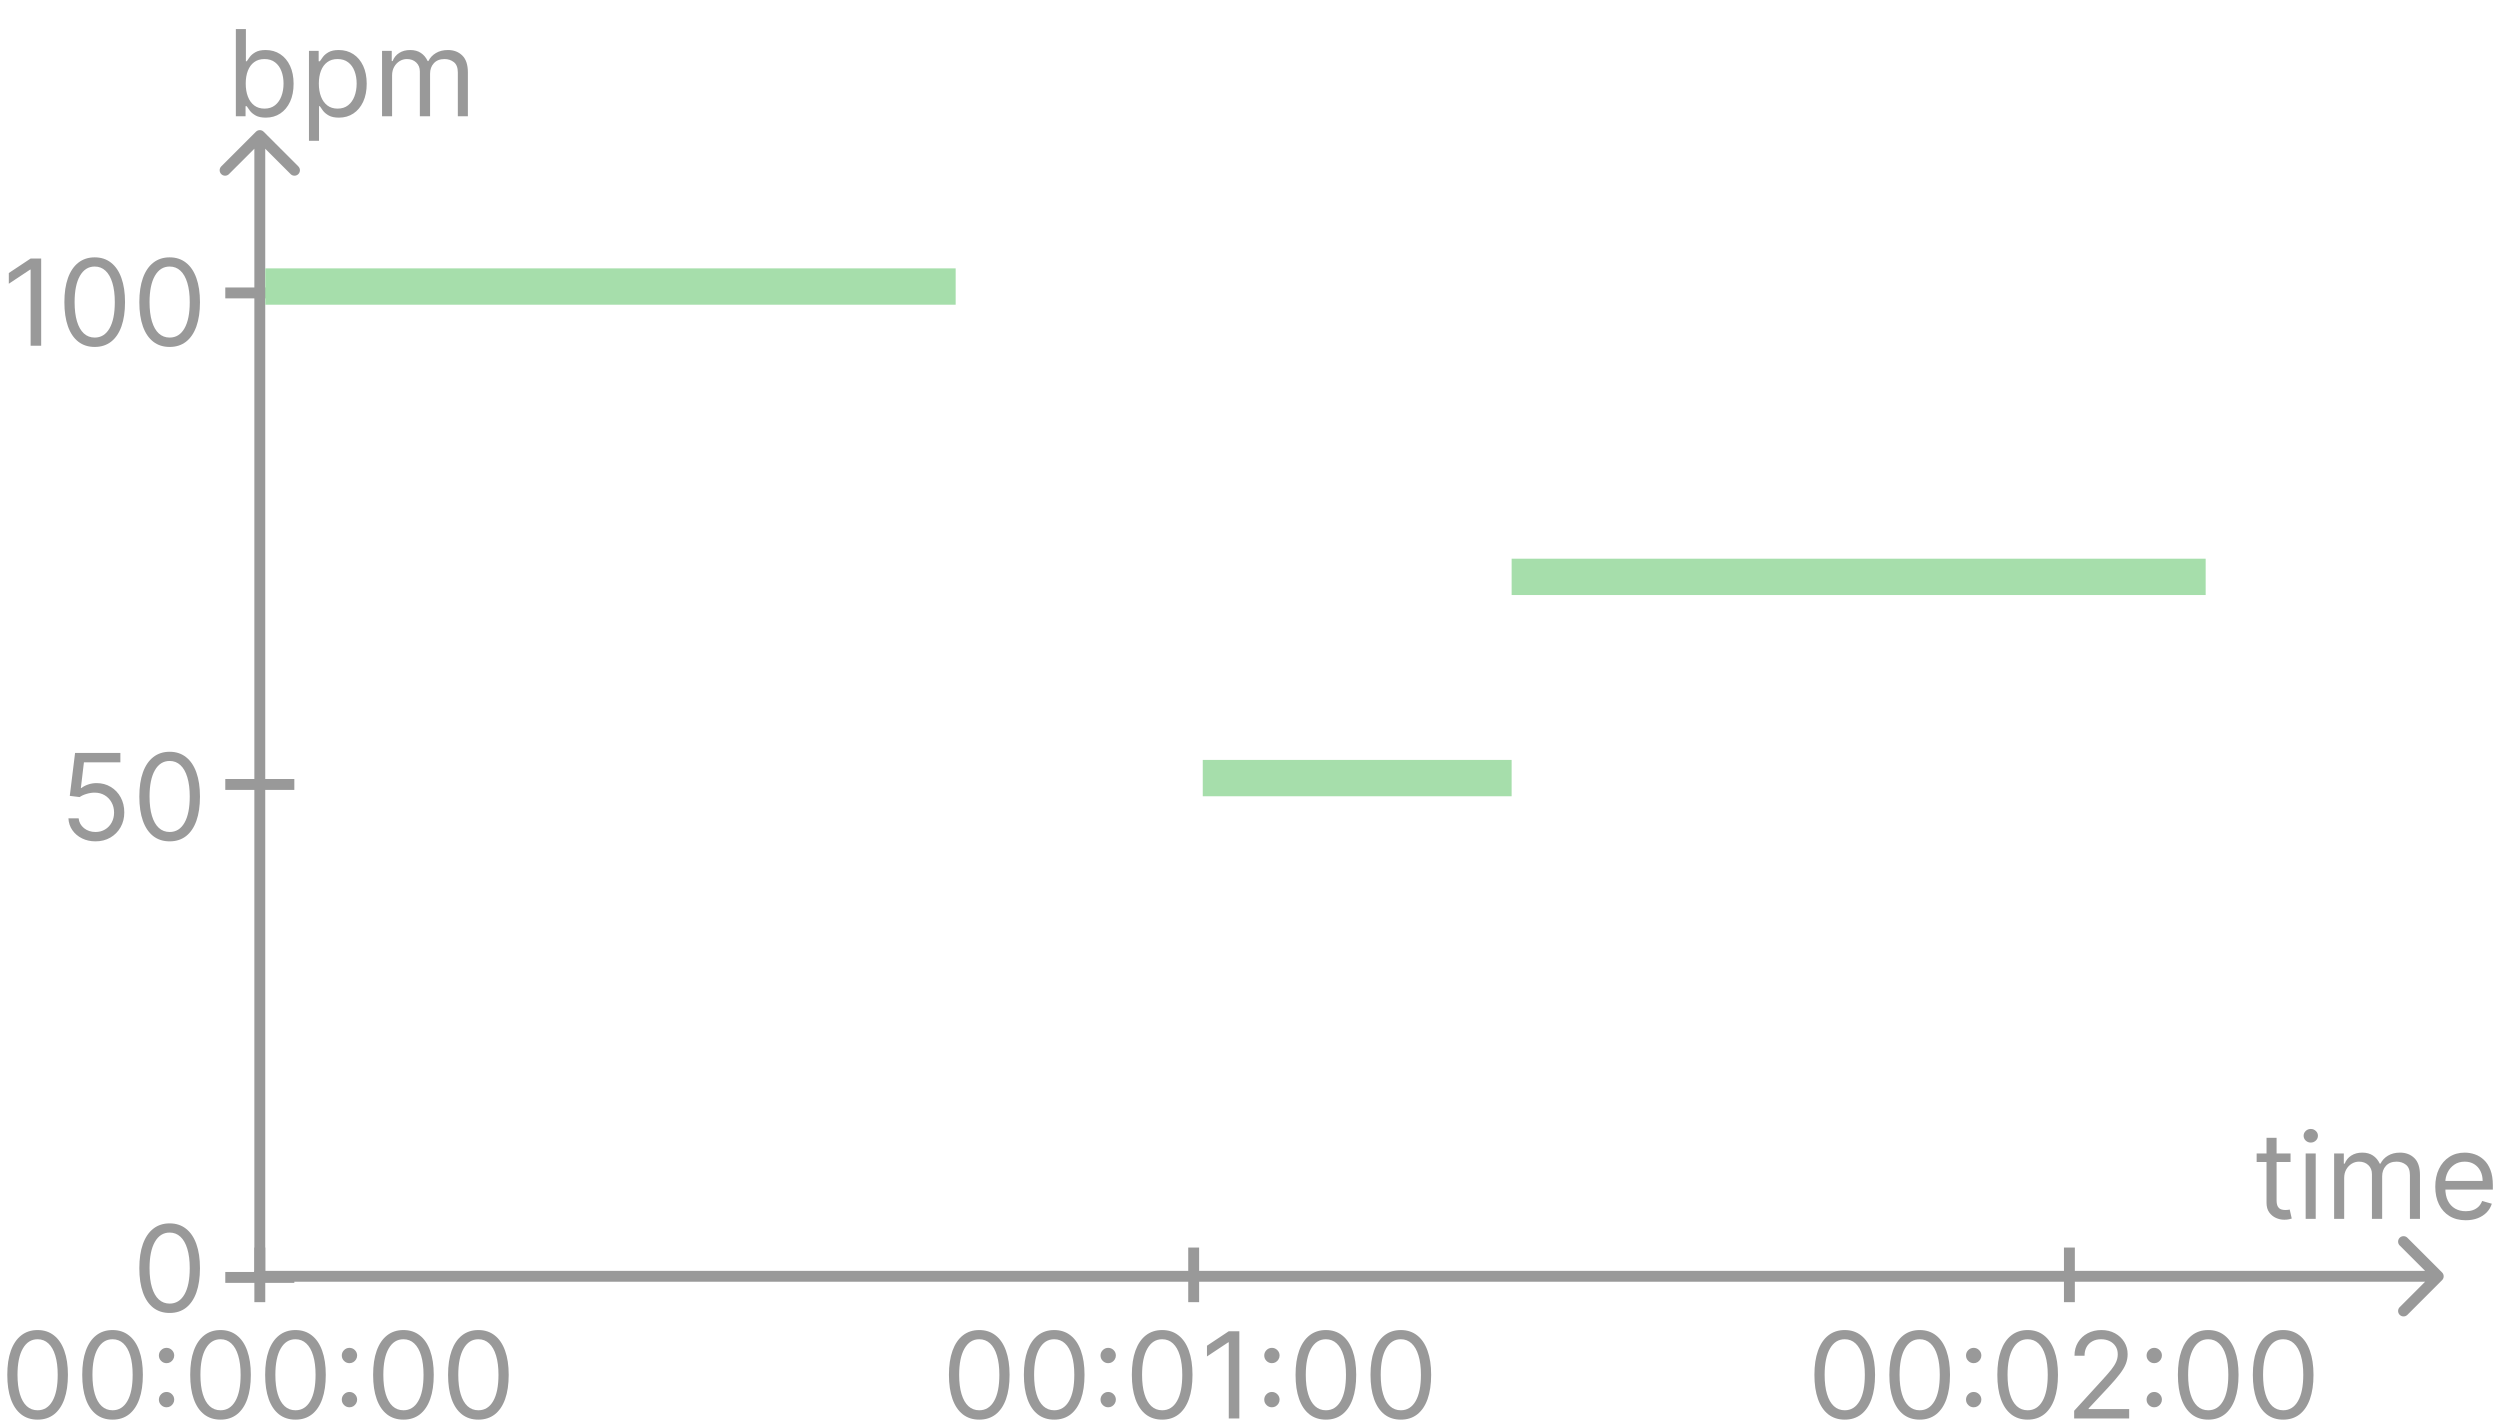 <svg width="688" height="391" viewBox="0 0 688 391" fill="none" xmlns="http://www.w3.org/2000/svg">
<path d="M72.556 36.248C71.971 35.663 71.021 35.663 70.435 36.248L60.889 45.794C60.303 46.38 60.303 47.33 60.889 47.916C61.475 48.501 62.425 48.501 63.01 47.916L71.496 39.43L79.981 47.916C80.567 48.501 81.516 48.501 82.102 47.916C82.688 47.33 82.688 46.38 82.102 45.794L72.556 36.248ZM72.996 352.154L72.996 37.309L69.996 37.309L69.996 352.154L72.996 352.154Z" fill="#999999"/>
<path d="M672.061 352.298C672.646 351.713 672.646 350.763 672.061 350.177L662.515 340.631C661.929 340.045 660.979 340.045 660.393 340.631C659.808 341.217 659.808 342.167 660.393 342.752L668.879 351.238L660.393 359.723C659.808 360.309 659.808 361.259 660.393 361.844C660.979 362.43 661.929 362.43 662.515 361.844L672.061 352.298ZM70 352.738H671V349.738H70V352.738Z" fill="#999999"/>
<path d="M507.672 390.685C505.906 390.685 504.402 390.205 503.16 389.244C501.918 388.275 500.969 386.873 500.313 385.037C499.656 383.193 499.328 380.967 499.328 378.357C499.328 375.764 499.656 373.549 500.313 371.713C500.977 369.869 501.93 368.463 503.172 367.494C504.422 366.517 505.922 366.029 507.672 366.029C509.422 366.029 510.918 366.517 512.16 367.494C513.41 368.463 514.363 369.869 515.02 371.713C515.684 373.549 516.016 375.764 516.016 378.357C516.016 380.967 515.688 383.193 515.031 385.037C514.375 386.873 513.426 388.275 512.184 389.244C510.941 390.205 509.438 390.685 507.672 390.685ZM507.672 388.107C509.422 388.107 510.781 387.264 511.75 385.576C512.719 383.889 513.203 381.482 513.203 378.357C513.203 376.279 512.98 374.51 512.535 373.049C512.098 371.588 511.465 370.475 510.637 369.709C509.816 368.943 508.828 368.56 507.672 368.56C505.938 368.56 504.582 369.416 503.605 371.127C502.629 372.83 502.141 375.24 502.141 378.357C502.141 380.435 502.359 382.201 502.797 383.654C503.234 385.107 503.863 386.213 504.684 386.971C505.512 387.728 506.508 388.107 507.672 388.107ZM528.297 390.685C526.531 390.685 525.027 390.205 523.785 389.244C522.543 388.275 521.594 386.873 520.938 385.037C520.281 383.193 519.953 380.967 519.953 378.357C519.953 375.764 520.281 373.549 520.938 371.713C521.602 369.869 522.555 368.463 523.797 367.494C525.047 366.517 526.547 366.029 528.297 366.029C530.047 366.029 531.543 366.517 532.785 367.494C534.035 368.463 534.988 369.869 535.645 371.713C536.309 373.549 536.641 375.764 536.641 378.357C536.641 380.967 536.313 383.193 535.656 385.037C535 386.873 534.051 388.275 532.809 389.244C531.566 390.205 530.063 390.685 528.297 390.685ZM528.297 388.107C530.047 388.107 531.406 387.264 532.375 385.576C533.344 383.889 533.828 381.482 533.828 378.357C533.828 376.279 533.605 374.51 533.16 373.049C532.723 371.588 532.09 370.475 531.262 369.709C530.441 368.943 529.453 368.56 528.297 368.56C526.563 368.56 525.207 369.416 524.23 371.127C523.254 372.83 522.766 375.24 522.766 378.357C522.766 380.435 522.984 382.201 523.422 383.654C523.859 385.107 524.488 386.213 525.309 386.971C526.137 387.728 527.133 388.107 528.297 388.107ZM543.156 387.287C542.578 387.287 542.082 387.08 541.668 386.666C541.254 386.252 541.047 385.756 541.047 385.178C541.047 384.6 541.254 384.103 541.668 383.689C542.082 383.275 542.578 383.068 543.156 383.068C543.734 383.068 544.23 383.275 544.645 383.689C545.059 384.103 545.266 384.6 545.266 385.178C545.266 385.56 545.168 385.912 544.973 386.232C544.785 386.553 544.531 386.81 544.211 387.006C543.898 387.193 543.547 387.287 543.156 387.287ZM543.156 375.146C542.578 375.146 542.082 374.939 541.668 374.525C541.254 374.111 541.047 373.615 541.047 373.037C541.047 372.459 541.254 371.963 541.668 371.549C542.082 371.135 542.578 370.928 543.156 370.928C543.734 370.928 544.23 371.135 544.645 371.549C545.059 371.963 545.266 372.459 545.266 373.037C545.266 373.42 545.168 373.771 544.973 374.092C544.785 374.412 544.531 374.67 544.211 374.865C543.898 375.053 543.547 375.146 543.156 375.146ZM558.01 390.685C556.244 390.685 554.74 390.205 553.498 389.244C552.256 388.275 551.307 386.873 550.65 385.037C549.994 383.193 549.666 380.967 549.666 378.357C549.666 375.764 549.994 373.549 550.65 371.713C551.314 369.869 552.268 368.463 553.51 367.494C554.76 366.517 556.26 366.029 558.01 366.029C559.76 366.029 561.256 366.517 562.498 367.494C563.748 368.463 564.701 369.869 565.357 371.713C566.021 373.549 566.354 375.764 566.354 378.357C566.354 380.967 566.025 383.193 565.369 385.037C564.713 386.873 563.764 388.275 562.521 389.244C561.279 390.205 559.775 390.685 558.01 390.685ZM558.01 388.107C559.76 388.107 561.119 387.264 562.088 385.576C563.057 383.889 563.541 381.482 563.541 378.357C563.541 376.279 563.318 374.51 562.873 373.049C562.436 371.588 561.803 370.475 560.975 369.709C560.154 368.943 559.166 368.56 558.01 368.56C556.275 368.56 554.92 369.416 553.943 371.127C552.967 372.83 552.479 375.24 552.479 378.357C552.479 380.435 552.697 382.201 553.135 383.654C553.572 385.107 554.201 386.213 555.021 386.971C555.85 387.728 556.846 388.107 558.01 388.107ZM570.807 390.357V388.248L578.729 379.576C579.658 378.56 580.424 377.678 581.025 376.928C581.627 376.17 582.072 375.459 582.361 374.795C582.658 374.123 582.807 373.42 582.807 372.685C582.807 371.842 582.604 371.111 582.197 370.494C581.799 369.877 581.252 369.4 580.557 369.064C579.861 368.728 579.08 368.56 578.213 368.56C577.291 368.56 576.486 368.752 575.799 369.135C575.119 369.51 574.592 370.037 574.217 370.717C573.85 371.396 573.666 372.193 573.666 373.107H570.9C570.9 371.701 571.225 370.467 571.873 369.404C572.521 368.342 573.404 367.514 574.521 366.92C575.646 366.326 576.908 366.029 578.307 366.029C579.713 366.029 580.959 366.326 582.045 366.92C583.131 367.514 583.982 368.314 584.6 369.322C585.217 370.33 585.525 371.451 585.525 372.685C585.525 373.568 585.365 374.432 585.045 375.275C584.732 376.111 584.186 377.045 583.404 378.076C582.631 379.1 581.557 380.35 580.182 381.826L574.791 387.592V387.779H585.947V390.357H570.807ZM592.85 387.287C592.271 387.287 591.775 387.08 591.361 386.666C590.947 386.252 590.74 385.756 590.74 385.178C590.74 384.6 590.947 384.103 591.361 383.689C591.775 383.275 592.271 383.068 592.85 383.068C593.428 383.068 593.924 383.275 594.338 383.689C594.752 384.103 594.959 384.6 594.959 385.178C594.959 385.56 594.861 385.912 594.666 386.232C594.479 386.553 594.225 386.81 593.904 387.006C593.592 387.193 593.24 387.287 592.85 387.287ZM592.85 375.146C592.271 375.146 591.775 374.939 591.361 374.525C590.947 374.111 590.74 373.615 590.74 373.037C590.74 372.459 590.947 371.963 591.361 371.549C591.775 371.135 592.271 370.928 592.85 370.928C593.428 370.928 593.924 371.135 594.338 371.549C594.752 371.963 594.959 372.459 594.959 373.037C594.959 373.42 594.861 373.771 594.666 374.092C594.479 374.412 594.225 374.67 593.904 374.865C593.592 375.053 593.24 375.146 592.85 375.146ZM607.703 390.685C605.938 390.685 604.434 390.205 603.191 389.244C601.949 388.275 601 386.873 600.344 385.037C599.688 383.193 599.359 380.967 599.359 378.357C599.359 375.764 599.688 373.549 600.344 371.713C601.008 369.869 601.961 368.463 603.203 367.494C604.453 366.517 605.953 366.029 607.703 366.029C609.453 366.029 610.949 366.517 612.191 367.494C613.441 368.463 614.395 369.869 615.051 371.713C615.715 373.549 616.047 375.764 616.047 378.357C616.047 380.967 615.719 383.193 615.063 385.037C614.406 386.873 613.457 388.275 612.215 389.244C610.973 390.205 609.469 390.685 607.703 390.685ZM607.703 388.107C609.453 388.107 610.813 387.264 611.781 385.576C612.75 383.889 613.234 381.482 613.234 378.357C613.234 376.279 613.012 374.51 612.566 373.049C612.129 371.588 611.496 370.475 610.668 369.709C609.848 368.943 608.859 368.56 607.703 368.56C605.969 368.56 604.613 369.416 603.637 371.127C602.66 372.83 602.172 375.24 602.172 378.357C602.172 380.435 602.391 382.201 602.828 383.654C603.266 385.107 603.895 386.213 604.715 386.971C605.543 387.728 606.539 388.107 607.703 388.107ZM628.328 390.685C626.563 390.685 625.059 390.205 623.816 389.244C622.574 388.275 621.625 386.873 620.969 385.037C620.313 383.193 619.984 380.967 619.984 378.357C619.984 375.764 620.313 373.549 620.969 371.713C621.633 369.869 622.586 368.463 623.828 367.494C625.078 366.517 626.578 366.029 628.328 366.029C630.078 366.029 631.574 366.517 632.816 367.494C634.066 368.463 635.02 369.869 635.676 371.713C636.34 373.549 636.672 375.764 636.672 378.357C636.672 380.967 636.344 383.193 635.688 385.037C635.031 386.873 634.082 388.275 632.84 389.244C631.598 390.205 630.094 390.685 628.328 390.685ZM628.328 388.107C630.078 388.107 631.438 387.264 632.406 385.576C633.375 383.889 633.859 381.482 633.859 378.357C633.859 376.279 633.637 374.51 633.191 373.049C632.754 371.588 632.121 370.475 631.293 369.709C630.473 368.943 629.484 368.56 628.328 368.56C626.594 368.56 625.238 369.416 624.262 371.127C623.285 372.83 622.797 375.24 622.797 378.357C622.797 380.435 623.016 382.201 623.453 383.654C623.891 385.107 624.52 386.213 625.34 386.971C626.168 387.728 627.164 388.107 628.328 388.107Z" fill="#999999"/>
<path d="M269.492 390.685C267.727 390.685 266.223 390.205 264.98 389.244C263.738 388.275 262.789 386.873 262.133 385.037C261.477 383.193 261.148 380.967 261.148 378.357C261.148 375.764 261.477 373.549 262.133 371.713C262.797 369.869 263.75 368.463 264.992 367.494C266.242 366.517 267.742 366.029 269.492 366.029C271.242 366.029 272.738 366.517 273.98 367.494C275.23 368.463 276.184 369.869 276.84 371.713C277.504 373.549 277.836 375.764 277.836 378.357C277.836 380.967 277.508 383.193 276.852 385.037C276.195 386.873 275.246 388.275 274.004 389.244C272.762 390.205 271.258 390.685 269.492 390.685ZM269.492 388.107C271.242 388.107 272.602 387.264 273.57 385.576C274.539 383.889 275.023 381.482 275.023 378.357C275.023 376.279 274.801 374.51 274.355 373.049C273.918 371.588 273.285 370.475 272.457 369.709C271.637 368.943 270.648 368.56 269.492 368.56C267.758 368.56 266.402 369.416 265.426 371.127C264.449 372.83 263.961 375.24 263.961 378.357C263.961 380.435 264.18 382.201 264.617 383.654C265.055 385.107 265.684 386.213 266.504 386.971C267.332 387.728 268.328 388.107 269.492 388.107ZM290.117 390.685C288.352 390.685 286.848 390.205 285.605 389.244C284.363 388.275 283.414 386.873 282.758 385.037C282.102 383.193 281.773 380.967 281.773 378.357C281.773 375.764 282.102 373.549 282.758 371.713C283.422 369.869 284.375 368.463 285.617 367.494C286.867 366.517 288.367 366.029 290.117 366.029C291.867 366.029 293.363 366.517 294.605 367.494C295.855 368.463 296.809 369.869 297.465 371.713C298.129 373.549 298.461 375.764 298.461 378.357C298.461 380.967 298.133 383.193 297.477 385.037C296.82 386.873 295.871 388.275 294.629 389.244C293.387 390.205 291.883 390.685 290.117 390.685ZM290.117 388.107C291.867 388.107 293.227 387.264 294.195 385.576C295.164 383.889 295.648 381.482 295.648 378.357C295.648 376.279 295.426 374.51 294.98 373.049C294.543 371.588 293.91 370.475 293.082 369.709C292.262 368.943 291.273 368.56 290.117 368.56C288.383 368.56 287.027 369.416 286.051 371.127C285.074 372.83 284.586 375.24 284.586 378.357C284.586 380.435 284.805 382.201 285.242 383.654C285.68 385.107 286.309 386.213 287.129 386.971C287.957 387.728 288.953 388.107 290.117 388.107ZM304.977 387.287C304.398 387.287 303.902 387.08 303.488 386.666C303.074 386.252 302.867 385.756 302.867 385.178C302.867 384.6 303.074 384.103 303.488 383.689C303.902 383.275 304.398 383.068 304.977 383.068C305.555 383.068 306.051 383.275 306.465 383.689C306.879 384.103 307.086 384.6 307.086 385.178C307.086 385.56 306.988 385.912 306.793 386.232C306.605 386.553 306.352 386.81 306.031 387.006C305.719 387.193 305.367 387.287 304.977 387.287ZM304.977 375.146C304.398 375.146 303.902 374.939 303.488 374.525C303.074 374.111 302.867 373.615 302.867 373.037C302.867 372.459 303.074 371.963 303.488 371.549C303.902 371.135 304.398 370.928 304.977 370.928C305.555 370.928 306.051 371.135 306.465 371.549C306.879 371.963 307.086 372.459 307.086 373.037C307.086 373.42 306.988 373.771 306.793 374.092C306.605 374.412 306.352 374.67 306.031 374.865C305.719 375.053 305.367 375.146 304.977 375.146ZM319.83 390.685C318.064 390.685 316.561 390.205 315.318 389.244C314.076 388.275 313.127 386.873 312.471 385.037C311.814 383.193 311.486 380.967 311.486 378.357C311.486 375.764 311.814 373.549 312.471 371.713C313.135 369.869 314.088 368.463 315.33 367.494C316.58 366.517 318.08 366.029 319.83 366.029C321.58 366.029 323.076 366.517 324.318 367.494C325.568 368.463 326.521 369.869 327.178 371.713C327.842 373.549 328.174 375.764 328.174 378.357C328.174 380.967 327.846 383.193 327.189 385.037C326.533 386.873 325.584 388.275 324.342 389.244C323.1 390.205 321.596 390.685 319.83 390.685ZM319.83 388.107C321.58 388.107 322.939 387.264 323.908 385.576C324.877 383.889 325.361 381.482 325.361 378.357C325.361 376.279 325.139 374.51 324.693 373.049C324.256 371.588 323.623 370.475 322.795 369.709C321.975 368.943 320.986 368.56 319.83 368.56C318.096 368.56 316.74 369.416 315.764 371.127C314.787 372.83 314.299 375.24 314.299 378.357C314.299 380.435 314.518 382.201 314.955 383.654C315.393 385.107 316.021 386.213 316.842 386.971C317.67 387.728 318.666 388.107 319.83 388.107ZM341.064 366.357V390.357H338.158V369.404H338.018L332.158 373.295V370.342L338.158 366.357H341.064ZM350.029 387.287C349.451 387.287 348.955 387.08 348.541 386.666C348.127 386.252 347.92 385.756 347.92 385.178C347.92 384.6 348.127 384.103 348.541 383.689C348.955 383.275 349.451 383.068 350.029 383.068C350.607 383.068 351.104 383.275 351.518 383.689C351.932 384.103 352.139 384.6 352.139 385.178C352.139 385.56 352.041 385.912 351.846 386.232C351.658 386.553 351.404 386.81 351.084 387.006C350.771 387.193 350.42 387.287 350.029 387.287ZM350.029 375.146C349.451 375.146 348.955 374.939 348.541 374.525C348.127 374.111 347.92 373.615 347.92 373.037C347.92 372.459 348.127 371.963 348.541 371.549C348.955 371.135 349.451 370.928 350.029 370.928C350.607 370.928 351.104 371.135 351.518 371.549C351.932 371.963 352.139 372.459 352.139 373.037C352.139 373.42 352.041 373.771 351.846 374.092C351.658 374.412 351.404 374.67 351.084 374.865C350.771 375.053 350.42 375.146 350.029 375.146ZM364.883 390.685C363.117 390.685 361.613 390.205 360.371 389.244C359.129 388.275 358.18 386.873 357.523 385.037C356.867 383.193 356.539 380.967 356.539 378.357C356.539 375.764 356.867 373.549 357.523 371.713C358.188 369.869 359.141 368.463 360.383 367.494C361.633 366.517 363.133 366.029 364.883 366.029C366.633 366.029 368.129 366.517 369.371 367.494C370.621 368.463 371.574 369.869 372.23 371.713C372.895 373.549 373.227 375.764 373.227 378.357C373.227 380.967 372.898 383.193 372.242 385.037C371.586 386.873 370.637 388.275 369.395 389.244C368.152 390.205 366.648 390.685 364.883 390.685ZM364.883 388.107C366.633 388.107 367.992 387.264 368.961 385.576C369.93 383.889 370.414 381.482 370.414 378.357C370.414 376.279 370.191 374.51 369.746 373.049C369.309 371.588 368.676 370.475 367.848 369.709C367.027 368.943 366.039 368.56 364.883 368.56C363.148 368.56 361.793 369.416 360.816 371.127C359.84 372.83 359.352 375.24 359.352 378.357C359.352 380.435 359.57 382.201 360.008 383.654C360.445 385.107 361.074 386.213 361.895 386.971C362.723 387.728 363.719 388.107 364.883 388.107ZM385.508 390.685C383.742 390.685 382.238 390.205 380.996 389.244C379.754 388.275 378.805 386.873 378.148 385.037C377.492 383.193 377.164 380.967 377.164 378.357C377.164 375.764 377.492 373.549 378.148 371.713C378.813 369.869 379.766 368.463 381.008 367.494C382.258 366.517 383.758 366.029 385.508 366.029C387.258 366.029 388.754 366.517 389.996 367.494C391.246 368.463 392.199 369.869 392.855 371.713C393.52 373.549 393.852 375.764 393.852 378.357C393.852 380.967 393.523 383.193 392.867 385.037C392.211 386.873 391.262 388.275 390.02 389.244C388.777 390.205 387.273 390.685 385.508 390.685ZM385.508 388.107C387.258 388.107 388.617 387.264 389.586 385.576C390.555 383.889 391.039 381.482 391.039 378.357C391.039 376.279 390.816 374.51 390.371 373.049C389.934 371.588 389.301 370.475 388.473 369.709C387.652 368.943 386.664 368.56 385.508 368.56C383.773 368.56 382.418 369.416 381.441 371.127C380.465 372.83 379.977 375.24 379.977 378.357C379.977 380.435 380.195 382.201 380.633 383.654C381.07 385.107 381.699 386.213 382.52 386.971C383.348 387.728 384.344 388.107 385.508 388.107Z" fill="#999999"/>
<path d="M10.35 390.685C8.584 390.685 7.08 390.205 5.838 389.244C4.596 388.275 3.646 386.873 2.99 385.037C2.334 383.193 2.006 380.967 2.006 378.357C2.006 375.764 2.334 373.549 2.99 371.713C3.654 369.869 4.607 368.463 5.85 367.494C7.1 366.517 8.6 366.029 10.35 366.029C12.1 366.029 13.596 366.517 14.838 367.494C16.088 368.463 17.041 369.869 17.697 371.713C18.361 373.549 18.693 375.764 18.693 378.357C18.693 380.967 18.365 383.193 17.709 385.037C17.053 386.873 16.104 388.275 14.861 389.244C13.619 390.205 12.115 390.685 10.35 390.685ZM10.35 388.107C12.1 388.107 13.459 387.264 14.428 385.576C15.396 383.889 15.881 381.482 15.881 378.357C15.881 376.279 15.658 374.51 15.213 373.049C14.775 371.588 14.143 370.475 13.315 369.709C12.494 368.943 11.506 368.56 10.35 368.56C8.615 368.56 7.26 369.416 6.283 371.127C5.307 372.83 4.818 375.24 4.818 378.357C4.818 380.435 5.037 382.201 5.475 383.654C5.912 385.107 6.541 386.213 7.361 386.971C8.189 387.728 9.186 388.107 10.35 388.107ZM30.975 390.685C29.209 390.685 27.705 390.205 26.463 389.244C25.221 388.275 24.271 386.873 23.615 385.037C22.959 383.193 22.631 380.967 22.631 378.357C22.631 375.764 22.959 373.549 23.615 371.713C24.279 369.869 25.232 368.463 26.475 367.494C27.725 366.517 29.225 366.029 30.975 366.029C32.725 366.029 34.221 366.517 35.463 367.494C36.713 368.463 37.666 369.869 38.322 371.713C38.986 373.549 39.318 375.764 39.318 378.357C39.318 380.967 38.99 383.193 38.334 385.037C37.678 386.873 36.728 388.275 35.486 389.244C34.244 390.205 32.74 390.685 30.975 390.685ZM30.975 388.107C32.725 388.107 34.084 387.264 35.053 385.576C36.022 383.889 36.506 381.482 36.506 378.357C36.506 376.279 36.283 374.51 35.838 373.049C35.4 371.588 34.768 370.475 33.94 369.709C33.119 368.943 32.131 368.56 30.975 368.56C29.24 368.56 27.885 369.416 26.908 371.127C25.932 372.83 25.443 375.24 25.443 378.357C25.443 380.435 25.662 382.201 26.1 383.654C26.537 385.107 27.166 386.213 27.986 386.971C28.814 387.728 29.811 388.107 30.975 388.107ZM45.834 387.287C45.256 387.287 44.76 387.08 44.346 386.666C43.932 386.252 43.725 385.756 43.725 385.178C43.725 384.6 43.932 384.103 44.346 383.689C44.76 383.275 45.256 383.068 45.834 383.068C46.412 383.068 46.908 383.275 47.322 383.689C47.736 384.103 47.943 384.6 47.943 385.178C47.943 385.56 47.846 385.912 47.65 386.232C47.463 386.553 47.209 386.81 46.889 387.006C46.576 387.193 46.225 387.287 45.834 387.287ZM45.834 375.146C45.256 375.146 44.76 374.939 44.346 374.525C43.932 374.111 43.725 373.615 43.725 373.037C43.725 372.459 43.932 371.963 44.346 371.549C44.76 371.135 45.256 370.928 45.834 370.928C46.412 370.928 46.908 371.135 47.322 371.549C47.736 371.963 47.943 372.459 47.943 373.037C47.943 373.42 47.846 373.771 47.65 374.092C47.463 374.412 47.209 374.67 46.889 374.865C46.576 375.053 46.225 375.146 45.834 375.146ZM60.688 390.685C58.922 390.685 57.418 390.205 56.176 389.244C54.934 388.275 53.984 386.873 53.328 385.037C52.672 383.193 52.344 380.967 52.344 378.357C52.344 375.764 52.672 373.549 53.328 371.713C53.992 369.869 54.945 368.463 56.188 367.494C57.438 366.517 58.938 366.029 60.688 366.029C62.438 366.029 63.934 366.517 65.176 367.494C66.426 368.463 67.379 369.869 68.035 371.713C68.699 373.549 69.031 375.764 69.031 378.357C69.031 380.967 68.703 383.193 68.047 385.037C67.391 386.873 66.441 388.275 65.199 389.244C63.957 390.205 62.453 390.685 60.688 390.685ZM60.688 388.107C62.438 388.107 63.797 387.264 64.766 385.576C65.734 383.889 66.219 381.482 66.219 378.357C66.219 376.279 65.996 374.51 65.551 373.049C65.113 371.588 64.481 370.475 63.652 369.709C62.832 368.943 61.844 368.56 60.688 368.56C58.953 368.56 57.598 369.416 56.621 371.127C55.645 372.83 55.156 375.24 55.156 378.357C55.156 380.435 55.375 382.201 55.812 383.654C56.25 385.107 56.879 386.213 57.699 386.971C58.527 387.728 59.523 388.107 60.688 388.107ZM81.312 390.685C79.547 390.685 78.043 390.205 76.801 389.244C75.559 388.275 74.609 386.873 73.953 385.037C73.297 383.193 72.969 380.967 72.969 378.357C72.969 375.764 73.297 373.549 73.953 371.713C74.617 369.869 75.57 368.463 76.812 367.494C78.062 366.517 79.562 366.029 81.312 366.029C83.062 366.029 84.559 366.517 85.801 367.494C87.051 368.463 88.004 369.869 88.66 371.713C89.324 373.549 89.656 375.764 89.656 378.357C89.656 380.967 89.328 383.193 88.672 385.037C88.016 386.873 87.066 388.275 85.824 389.244C84.582 390.205 83.078 390.685 81.312 390.685ZM81.312 388.107C83.062 388.107 84.422 387.264 85.391 385.576C86.359 383.889 86.844 381.482 86.844 378.357C86.844 376.279 86.621 374.51 86.176 373.049C85.738 371.588 85.106 370.475 84.277 369.709C83.457 368.943 82.469 368.56 81.312 368.56C79.578 368.56 78.223 369.416 77.246 371.127C76.269 372.83 75.781 375.24 75.781 378.357C75.781 380.435 76 382.201 76.438 383.654C76.875 385.107 77.504 386.213 78.324 386.971C79.152 387.728 80.148 388.107 81.312 388.107ZM96.172 387.287C95.594 387.287 95.098 387.08 94.684 386.666C94.269 386.252 94.062 385.756 94.062 385.178C94.062 384.6 94.269 384.103 94.684 383.689C95.098 383.275 95.594 383.068 96.172 383.068C96.75 383.068 97.246 383.275 97.66 383.689C98.074 384.103 98.281 384.6 98.281 385.178C98.281 385.56 98.184 385.912 97.988 386.232C97.801 386.553 97.547 386.81 97.227 387.006C96.914 387.193 96.562 387.287 96.172 387.287ZM96.172 375.146C95.594 375.146 95.098 374.939 94.684 374.525C94.269 374.111 94.062 373.615 94.062 373.037C94.062 372.459 94.269 371.963 94.684 371.549C95.098 371.135 95.594 370.928 96.172 370.928C96.75 370.928 97.246 371.135 97.66 371.549C98.074 371.963 98.281 372.459 98.281 373.037C98.281 373.42 98.184 373.771 97.988 374.092C97.801 374.412 97.547 374.67 97.227 374.865C96.914 375.053 96.562 375.146 96.172 375.146ZM111.025 390.685C109.26 390.685 107.756 390.205 106.514 389.244C105.271 388.275 104.322 386.873 103.666 385.037C103.01 383.193 102.682 380.967 102.682 378.357C102.682 375.764 103.01 373.549 103.666 371.713C104.33 369.869 105.283 368.463 106.525 367.494C107.775 366.517 109.275 366.029 111.025 366.029C112.775 366.029 114.271 366.517 115.514 367.494C116.764 368.463 117.717 369.869 118.373 371.713C119.037 373.549 119.369 375.764 119.369 378.357C119.369 380.967 119.041 383.193 118.385 385.037C117.729 386.873 116.779 388.275 115.537 389.244C114.295 390.205 112.791 390.685 111.025 390.685ZM111.025 388.107C112.775 388.107 114.135 387.264 115.104 385.576C116.072 383.889 116.557 381.482 116.557 378.357C116.557 376.279 116.334 374.51 115.889 373.049C115.451 371.588 114.818 370.475 113.99 369.709C113.17 368.943 112.182 368.56 111.025 368.56C109.291 368.56 107.936 369.416 106.959 371.127C105.982 372.83 105.494 375.24 105.494 378.357C105.494 380.435 105.713 382.201 106.15 383.654C106.588 385.107 107.217 386.213 108.037 386.971C108.865 387.728 109.861 388.107 111.025 388.107ZM131.65 390.685C129.885 390.685 128.381 390.205 127.139 389.244C125.896 388.275 124.947 386.873 124.291 385.037C123.635 383.193 123.307 380.967 123.307 378.357C123.307 375.764 123.635 373.549 124.291 371.713C124.955 369.869 125.908 368.463 127.15 367.494C128.4 366.517 129.9 366.029 131.65 366.029C133.4 366.029 134.896 366.517 136.139 367.494C137.389 368.463 138.342 369.869 138.998 371.713C139.662 373.549 139.994 375.764 139.994 378.357C139.994 380.967 139.666 383.193 139.01 385.037C138.354 386.873 137.404 388.275 136.162 389.244C134.92 390.205 133.416 390.685 131.65 390.685ZM131.65 388.107C133.4 388.107 134.76 387.264 135.729 385.576C136.697 383.889 137.182 381.482 137.182 378.357C137.182 376.279 136.959 374.51 136.514 373.049C136.076 371.588 135.443 370.475 134.615 369.709C133.795 368.943 132.807 368.56 131.65 368.56C129.916 368.56 128.561 369.416 127.584 371.127C126.607 372.83 126.119 375.24 126.119 378.357C126.119 380.435 126.338 382.201 126.775 383.654C127.213 385.107 127.842 386.213 128.662 386.971C129.49 387.728 130.486 388.107 131.65 388.107Z" fill="#999999"/>
<path d="M64.906 32V8H67.672V16.859H67.906C68.109 16.547 68.391 16.148 68.75 15.664C69.117 15.172 69.641 14.734 70.32 14.352C71.008 13.961 71.938 13.766 73.109 13.766C74.625 13.766 75.961 14.145 77.117 14.902C78.273 15.66 79.176 16.734 79.824 18.125C80.473 19.516 80.797 21.156 80.797 23.047C80.797 24.953 80.473 26.605 79.824 28.004C79.176 29.395 78.277 30.473 77.129 31.238C75.981 31.996 74.656 32.375 73.156 32.375C72 32.375 71.074 32.184 70.379 31.801C69.684 31.41 69.148 30.969 68.773 30.477C68.398 29.977 68.109 29.562 67.906 29.234H67.578V32H64.906ZM67.625 23C67.625 24.359 67.824 25.559 68.223 26.598C68.621 27.629 69.203 28.438 69.969 29.023C70.734 29.602 71.672 29.891 72.781 29.891C73.938 29.891 74.902 29.586 75.676 28.977C76.457 28.359 77.043 27.531 77.434 26.492C77.832 25.445 78.031 24.281 78.031 23C78.031 21.734 77.836 20.594 77.445 19.578C77.062 18.555 76.481 17.746 75.699 17.152C74.926 16.551 73.953 16.25 72.781 16.25C71.656 16.25 70.711 16.535 69.945 17.105C69.18 17.668 68.602 18.457 68.211 19.473C67.82 20.48 67.625 21.656 67.625 23ZM85.027 38.75V14H87.699V16.859H88.027C88.231 16.547 88.512 16.148 88.871 15.664C89.238 15.172 89.762 14.734 90.441 14.352C91.129 13.961 92.059 13.766 93.231 13.766C94.746 13.766 96.082 14.145 97.238 14.902C98.394 15.66 99.297 16.734 99.945 18.125C100.594 19.516 100.918 21.156 100.918 23.047C100.918 24.953 100.594 26.605 99.945 28.004C99.297 29.395 98.398 30.473 97.25 31.238C96.102 31.996 94.777 32.375 93.277 32.375C92.121 32.375 91.195 32.184 90.5 31.801C89.805 31.41 89.269 30.969 88.894 30.477C88.519 29.977 88.231 29.562 88.027 29.234H87.793V38.75H85.027ZM87.746 23C87.746 24.359 87.945 25.559 88.344 26.598C88.742 27.629 89.324 28.438 90.09 29.023C90.856 29.602 91.793 29.891 92.902 29.891C94.059 29.891 95.023 29.586 95.797 28.977C96.578 28.359 97.164 27.531 97.555 26.492C97.953 25.445 98.152 24.281 98.152 23C98.152 21.734 97.957 20.594 97.566 19.578C97.184 18.555 96.602 17.746 95.82 17.152C95.047 16.551 94.074 16.25 92.902 16.25C91.777 16.25 90.832 16.535 90.066 17.105C89.301 17.668 88.723 18.457 88.332 19.473C87.941 20.48 87.746 21.656 87.746 23ZM105.137 32V14H107.809V16.812H108.043C108.418 15.852 109.023 15.105 109.859 14.574C110.695 14.035 111.699 13.766 112.871 13.766C114.059 13.766 115.047 14.035 115.836 14.574C116.633 15.105 117.254 15.852 117.699 16.812H117.887C118.348 15.883 119.039 15.145 119.961 14.598C120.883 14.043 121.988 13.766 123.277 13.766C124.887 13.766 126.203 14.27 127.227 15.277C128.25 16.277 128.762 17.836 128.762 19.953V32H125.996V19.953C125.996 18.625 125.633 17.676 124.906 17.105C124.18 16.535 123.324 16.25 122.34 16.25C121.074 16.25 120.094 16.633 119.398 17.398C118.703 18.156 118.355 19.117 118.355 20.281V32H115.543V19.672C115.543 18.648 115.211 17.824 114.547 17.199C113.883 16.566 113.027 16.25 111.98 16.25C111.262 16.25 110.59 16.441 109.965 16.824C109.348 17.207 108.848 17.738 108.465 18.418C108.09 19.09 107.902 19.867 107.902 20.75V32H105.137Z" fill="#999999"/>
<path d="M11.332 71.15V95.15H8.426V74.197H8.285L2.426 78.087V75.134L8.426 71.15H11.332ZM26.062 95.478C24.297 95.478 22.793 94.997 21.551 94.036C20.309 93.068 19.359 91.665 18.703 89.829C18.047 87.986 17.719 85.759 17.719 83.15C17.719 80.556 18.047 78.341 18.703 76.505C19.367 74.661 20.32 73.255 21.562 72.286C22.812 71.31 24.312 70.822 26.062 70.822C27.812 70.822 29.309 71.31 30.551 72.286C31.801 73.255 32.754 74.661 33.41 76.505C34.074 78.341 34.406 80.556 34.406 83.15C34.406 85.759 34.078 87.986 33.422 89.829C32.766 91.665 31.816 93.068 30.574 94.036C29.332 94.997 27.828 95.478 26.062 95.478ZM26.062 92.9C27.812 92.9 29.172 92.056 30.141 90.368C31.109 88.681 31.594 86.275 31.594 83.15C31.594 81.072 31.371 79.302 30.926 77.841C30.488 76.38 29.855 75.267 29.027 74.501C28.207 73.736 27.219 73.353 26.062 73.353C24.328 73.353 22.973 74.208 21.996 75.919C21.02 77.622 20.531 80.032 20.531 83.15C20.531 85.228 20.75 86.993 21.188 88.447C21.625 89.9 22.254 91.005 23.074 91.763C23.902 92.521 24.898 92.9 26.062 92.9ZM46.688 95.478C44.922 95.478 43.418 94.997 42.176 94.036C40.934 93.068 39.984 91.665 39.328 89.829C38.672 87.986 38.344 85.759 38.344 83.15C38.344 80.556 38.672 78.341 39.328 76.505C39.992 74.661 40.945 73.255 42.188 72.286C43.438 71.31 44.938 70.822 46.688 70.822C48.438 70.822 49.934 71.31 51.176 72.286C52.426 73.255 53.379 74.661 54.035 76.505C54.699 78.341 55.031 80.556 55.031 83.15C55.031 85.759 54.703 87.986 54.047 89.829C53.391 91.665 52.441 93.068 51.199 94.036C49.957 94.997 48.453 95.478 46.688 95.478ZM46.688 92.9C48.438 92.9 49.797 92.056 50.766 90.368C51.734 88.681 52.219 86.275 52.219 83.15C52.219 81.072 51.996 79.302 51.551 77.841C51.113 76.38 50.48 75.267 49.652 74.501C48.832 73.736 47.844 73.353 46.688 73.353C44.953 73.353 43.598 74.208 42.621 75.919C41.645 77.622 41.156 80.032 41.156 83.15C41.156 85.228 41.375 86.993 41.812 88.447C42.25 89.9 42.879 91.005 43.699 91.763C44.527 92.521 45.523 92.9 46.688 92.9Z" fill="#999999"/>
<path d="M26.282 231.541C24.907 231.541 23.669 231.268 22.567 230.721C21.466 230.174 20.583 229.424 19.919 228.471C19.255 227.518 18.892 226.432 18.829 225.213H21.642C21.751 226.299 22.243 227.198 23.118 227.909C24.001 228.612 25.056 228.963 26.282 228.963C27.267 228.963 28.142 228.733 28.907 228.272C29.681 227.811 30.286 227.178 30.724 226.373C31.169 225.561 31.392 224.643 31.392 223.619C31.392 222.573 31.161 221.639 30.7 220.819C30.247 219.991 29.622 219.338 28.825 218.862C28.028 218.385 27.118 218.143 26.095 218.135C25.36 218.127 24.606 218.241 23.833 218.475C23.06 218.701 22.423 218.994 21.923 219.354L19.204 219.026L20.657 207.213H33.126V209.791H23.095L22.251 216.869H22.392C22.884 216.479 23.501 216.155 24.243 215.897C24.985 215.639 25.759 215.51 26.564 215.51C28.032 215.51 29.341 215.862 30.489 216.565C31.645 217.26 32.552 218.213 33.208 219.424C33.872 220.635 34.204 222.018 34.204 223.573C34.204 225.104 33.86 226.471 33.173 227.674C32.493 228.869 31.556 229.815 30.36 230.51C29.165 231.198 27.806 231.541 26.282 231.541ZM46.688 231.541C44.922 231.541 43.418 231.061 42.176 230.1C40.934 229.131 39.984 227.729 39.328 225.893C38.672 224.049 38.344 221.823 38.344 219.213C38.344 216.619 38.672 214.405 39.328 212.569C39.992 210.725 40.945 209.319 42.188 208.35C43.438 207.373 44.938 206.885 46.688 206.885C48.438 206.885 49.934 207.373 51.176 208.35C52.426 209.319 53.379 210.725 54.035 212.569C54.699 214.405 55.031 216.619 55.031 219.213C55.031 221.823 54.703 224.049 54.047 225.893C53.391 227.729 52.441 229.131 51.199 230.1C49.957 231.061 48.453 231.541 46.688 231.541ZM46.688 228.963C48.438 228.963 49.797 228.119 50.766 226.432C51.734 224.744 52.219 222.338 52.219 219.213C52.219 217.135 51.996 215.366 51.551 213.905C51.113 212.444 50.48 211.33 49.652 210.565C48.832 209.799 47.844 209.416 46.688 209.416C44.953 209.416 43.598 210.272 42.621 211.983C41.645 213.686 41.156 216.096 41.156 219.213C41.156 221.291 41.375 223.057 41.812 224.51C42.25 225.963 42.879 227.069 43.699 227.826C44.527 228.584 45.523 228.963 46.688 228.963Z" fill="#999999"/>
<path d="M46.688 361.328C44.922 361.328 43.418 360.848 42.176 359.887C40.934 358.918 39.984 357.516 39.328 355.68C38.672 353.836 38.344 351.609 38.344 349C38.344 346.406 38.672 344.191 39.328 342.355C39.992 340.512 40.945 339.105 42.188 338.137C43.438 337.16 44.938 336.672 46.688 336.672C48.438 336.672 49.934 337.16 51.176 338.137C52.426 339.105 53.379 340.512 54.035 342.355C54.699 344.191 55.031 346.406 55.031 349C55.031 351.609 54.703 353.836 54.047 355.68C53.391 357.516 52.441 358.918 51.199 359.887C49.957 360.848 48.453 361.328 46.688 361.328ZM46.688 358.75C48.438 358.75 49.797 357.906 50.766 356.219C51.734 354.531 52.219 352.125 52.219 349C52.219 346.922 51.996 345.152 51.551 343.691C51.113 342.23 50.48 341.117 49.652 340.352C48.832 339.586 47.844 339.203 46.688 339.203C44.953 339.203 43.598 340.059 42.621 341.77C41.645 343.473 41.156 345.883 41.156 349C41.156 351.078 41.375 352.844 41.812 354.297C42.25 355.75 42.879 356.855 43.699 357.613C44.527 358.371 45.523 358.75 46.688 358.75Z" fill="#999999"/>
<line x1="328.5" y1="343.327" x2="328.5" y2="358.357" stroke="#999999" stroke-width="3"/>
<line x1="71.5" y1="343.327" x2="71.5" y2="358.357" stroke="#999999" stroke-width="3"/>
<line x1="81" y1="80.611" x2="62" y2="80.611" stroke="#999999" stroke-width="3"/>
<line x1="81" y1="215.883" x2="62" y2="215.883" stroke="#999999" stroke-width="3"/>
<line x1="81" y1="351.546" x2="62" y2="351.546" stroke="#999999" stroke-width="3"/>
<line x1="569.5" y1="343.327" x2="569.5" y2="358.357" stroke="#999999" stroke-width="3"/>
<path d="M630.359 317.437V319.781H621.031V317.437H630.359ZM623.75 313.124H626.516V330.281C626.516 331.062 626.629 331.648 626.855 332.038C627.09 332.421 627.387 332.679 627.746 332.812C628.113 332.937 628.5 332.999 628.906 332.999C629.211 332.999 629.461 332.984 629.656 332.952C629.852 332.913 630.008 332.882 630.125 332.859L630.688 335.343C630.5 335.413 630.238 335.484 629.902 335.554C629.566 335.632 629.141 335.671 628.625 335.671C627.844 335.671 627.078 335.503 626.328 335.167C625.586 334.831 624.969 334.32 624.477 333.632C623.992 332.945 623.75 332.077 623.75 331.031V313.124ZM634.52 335.437V317.437H637.285V335.437H634.52ZM635.926 314.437C635.387 314.437 634.922 314.253 634.531 313.886C634.148 313.519 633.957 313.077 633.957 312.562C633.957 312.046 634.148 311.605 634.531 311.238C634.922 310.87 635.387 310.687 635.926 310.687C636.465 310.687 636.926 310.87 637.309 311.238C637.699 311.605 637.895 312.046 637.895 312.562C637.895 313.077 637.699 313.519 637.309 313.886C636.926 314.253 636.465 314.437 635.926 314.437ZM642.351 335.437V317.437H645.022V320.249H645.257C645.632 319.288 646.237 318.542 647.073 318.011C647.909 317.472 648.913 317.202 650.085 317.202C651.272 317.202 652.261 317.472 653.05 318.011C653.847 318.542 654.468 319.288 654.913 320.249H655.101C655.562 319.32 656.253 318.581 657.175 318.034C658.097 317.48 659.202 317.202 660.491 317.202C662.101 317.202 663.417 317.706 664.44 318.714C665.464 319.714 665.976 321.273 665.976 323.39V335.437H663.21V323.39C663.21 322.062 662.847 321.113 662.12 320.542C661.394 319.972 660.538 319.687 659.554 319.687C658.288 319.687 657.308 320.07 656.612 320.835C655.917 321.593 655.569 322.554 655.569 323.718V335.437H652.757V323.109C652.757 322.085 652.425 321.261 651.761 320.636C651.097 320.003 650.241 319.687 649.194 319.687C648.476 319.687 647.804 319.878 647.179 320.261C646.562 320.644 646.062 321.175 645.679 321.855C645.304 322.527 645.116 323.304 645.116 324.187V335.437H642.351ZM678.579 335.812C676.845 335.812 675.349 335.429 674.091 334.663C672.841 333.89 671.876 332.812 671.196 331.429C670.524 330.038 670.188 328.421 670.188 326.577C670.188 324.734 670.524 323.109 671.196 321.702C671.876 320.288 672.821 319.187 674.032 318.398C675.251 317.601 676.673 317.202 678.298 317.202C679.235 317.202 680.161 317.359 681.075 317.671C681.989 317.984 682.821 318.491 683.571 319.195C684.321 319.89 684.919 320.812 685.364 321.96C685.81 323.109 686.032 324.523 686.032 326.202V327.374H672.157V324.984H683.22C683.22 323.968 683.017 323.062 682.61 322.265C682.212 321.468 681.642 320.839 680.899 320.378C680.165 319.917 679.298 319.687 678.298 319.687C677.196 319.687 676.243 319.96 675.438 320.507C674.642 321.046 674.028 321.749 673.599 322.616C673.169 323.484 672.954 324.413 672.954 325.406V326.999C672.954 328.359 673.188 329.511 673.657 330.456C674.134 331.394 674.794 332.109 675.638 332.601C676.481 333.085 677.462 333.327 678.579 333.327C679.306 333.327 679.962 333.226 680.548 333.023C681.142 332.812 681.653 332.499 682.083 332.085C682.513 331.663 682.845 331.14 683.079 330.515L685.751 331.265C685.47 332.171 684.997 332.968 684.333 333.656C683.669 334.335 682.849 334.866 681.872 335.249C680.896 335.624 679.798 335.812 678.579 335.812Z" fill="#999999"/>
<line x1="73" y1="78.857" x2="263" y2="78.857" stroke="#A6DEAB" stroke-width="10"/>
<line x1="331" y1="214.13" x2="416" y2="214.13" stroke="#A6DEAB" stroke-width="10"/>
<line x1="416" y1="158.755" x2="607" y2="158.755" stroke="#A6DEAB" stroke-width="10"/>
</svg>
